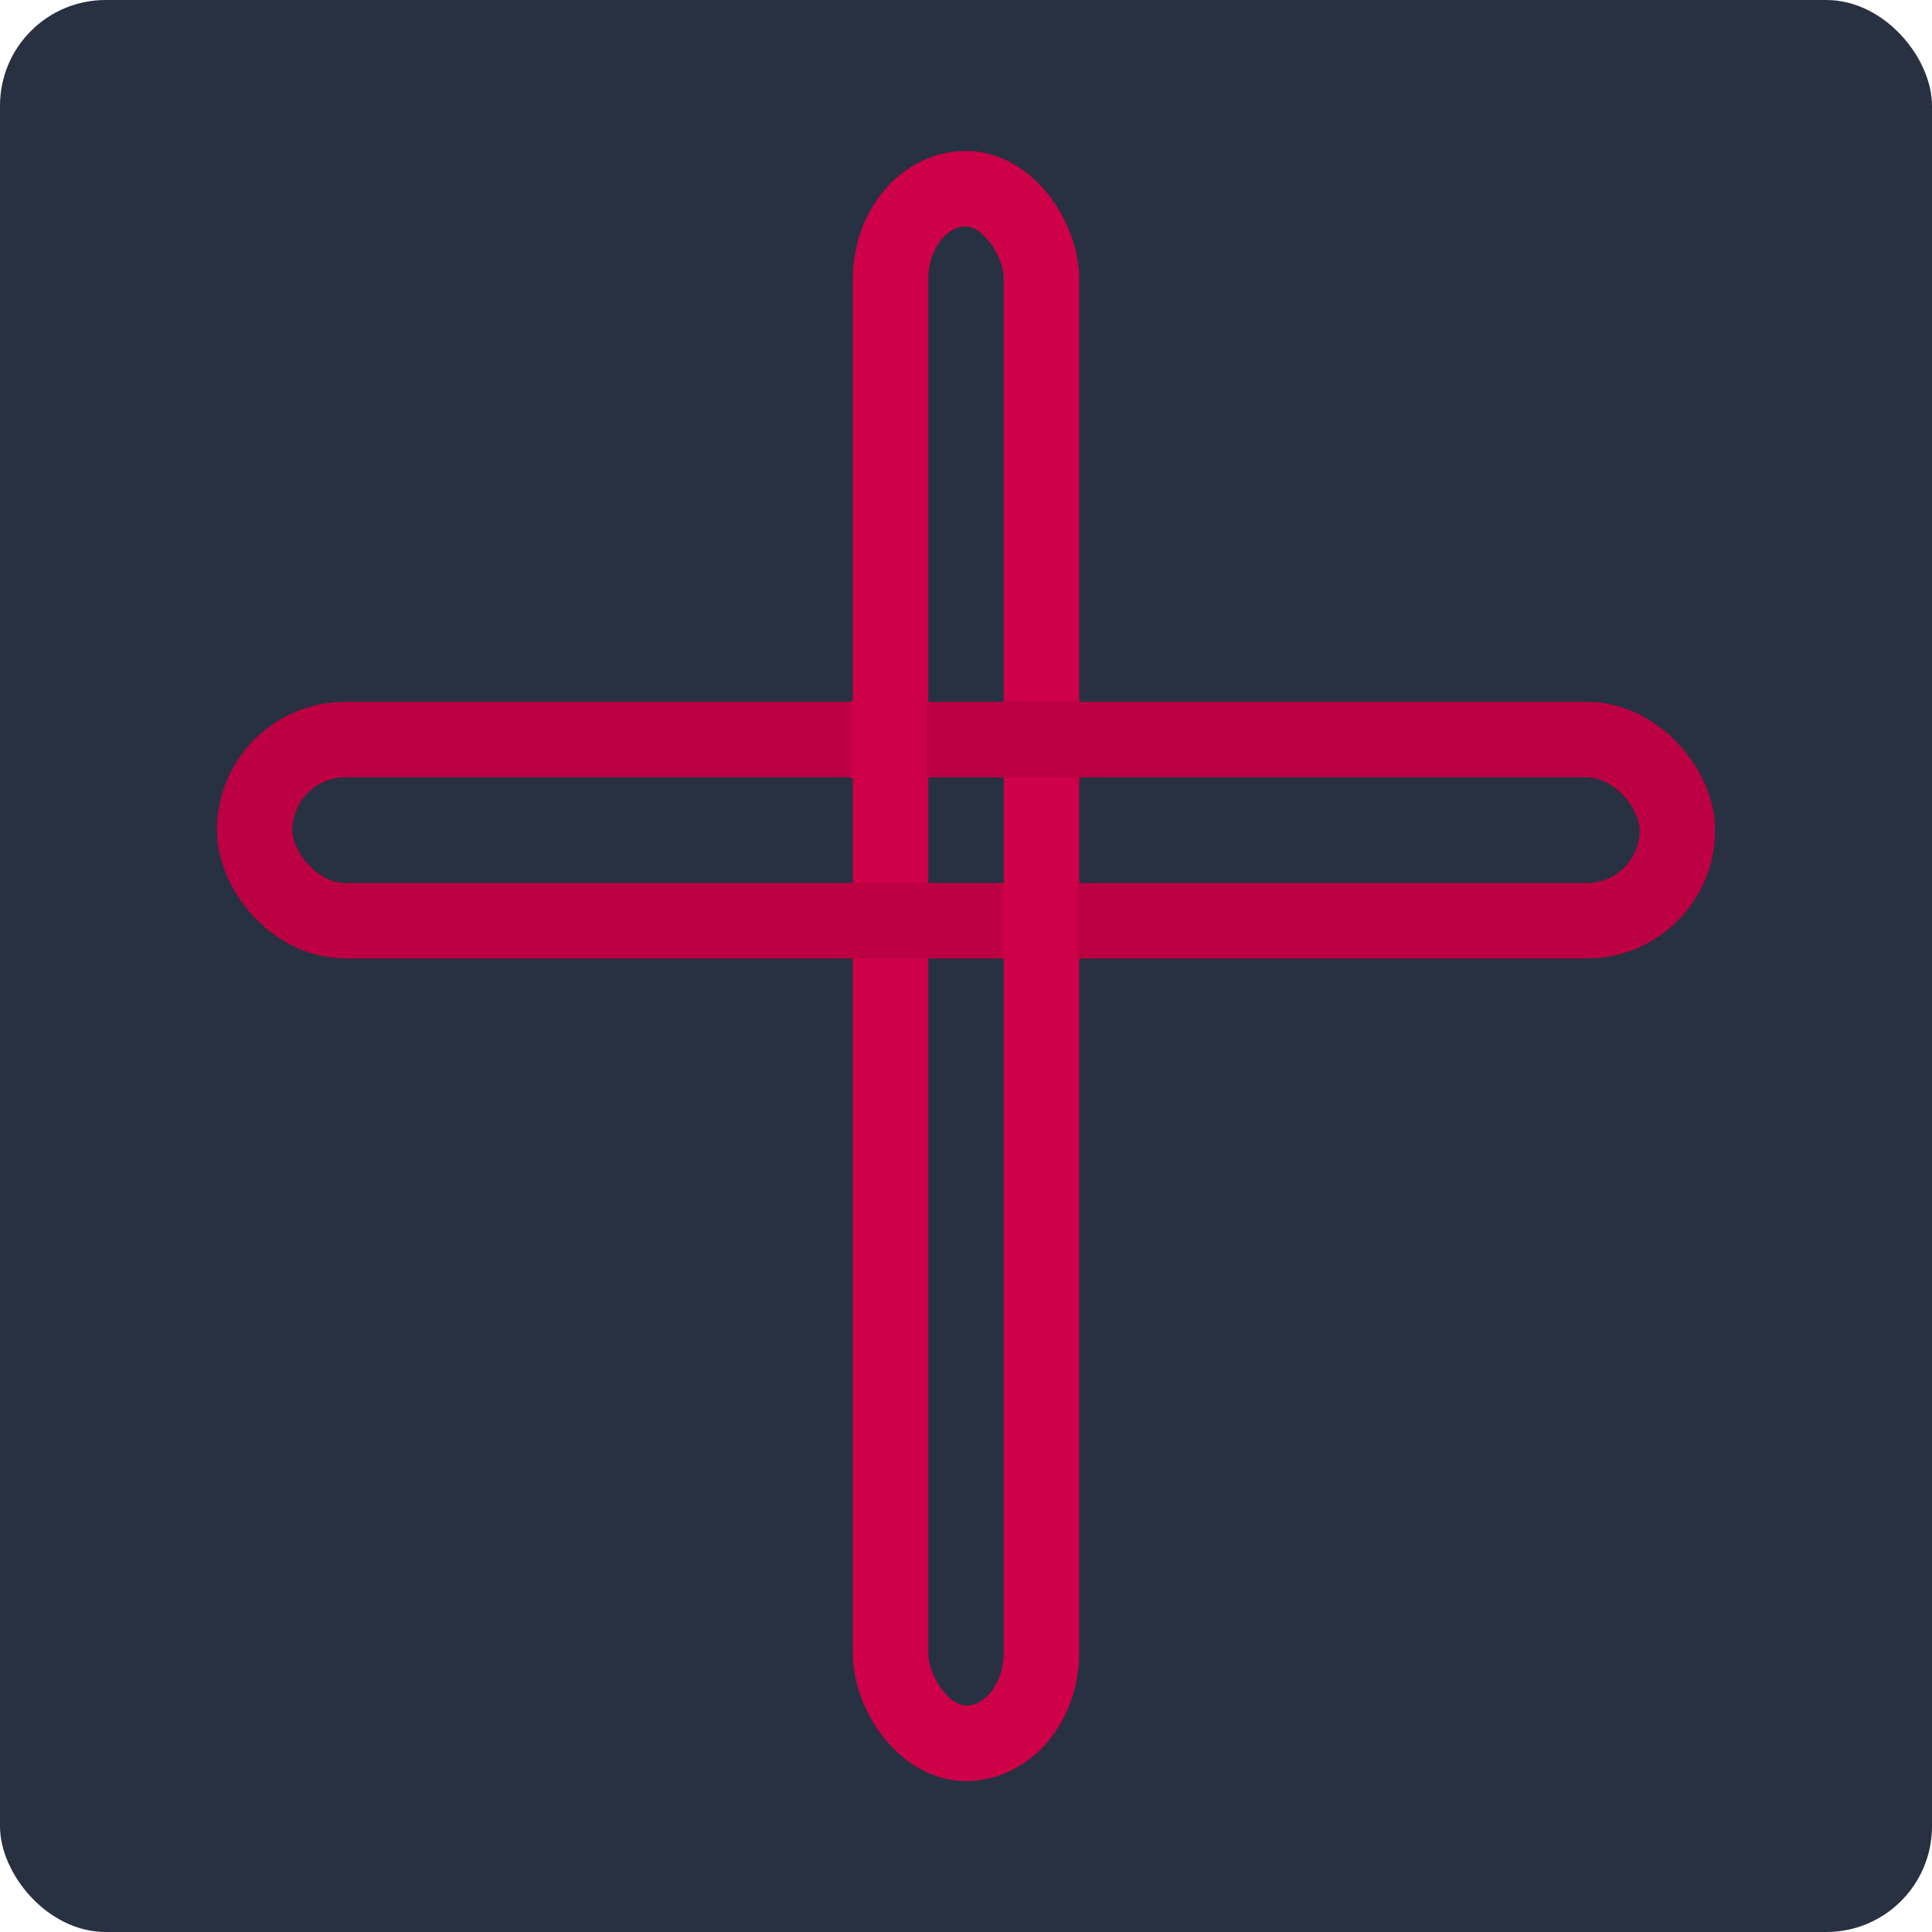 <svg width="128" height="128" xmlns="http://www.w3.org/2000/svg">
 <!-- Created with Method Draw - http://github.com/duopixel/Method-Draw/ -->
 <defs>
  <filter height="200%" width="200%" y="-50%" x="-50%" id="svg_2_blur">
   <feGaussianBlur stdDeviation="0" in="SourceGraphic"/>
  </filter>
 </defs>
 <g>
  <title>background</title>
  <rect fill="none" id="canvas_background" height="130" width="130" y="-1" x="-1"/>
  <g display="none" overflow="visible" y="0" x="0" height="100%" width="100%" id="canvasGrid">
   <rect fill="url(#gridpattern)" stroke-width="0" y="0" x="0" height="100%" width="100%"/>
  </g>
 </g>
 <g>
  <title>Layer 1</title>
  <rect stroke="#ffffff" rx="7" id="svg_5" height="128" width="128" y="0" x="0" stroke-width="0" fill="#273141"/>
  <rect rx="6" id="svg_3" height="103" width="10" y="12.5" x="59" stroke-width="5" stroke="#ce0048" fill="none"/>
  <rect filter="url(#svg_2_blur)" rx="6" id="svg_2" height="12" width="94.26" y="49" x="16.87" stroke-width="5" stroke="#bc0042" fill="none"/>
  <rect id="svg_6" height="5.102" width="5" y="46.458" x="56.377" stroke-width="0" fill="#ce0048"/>
  <rect id="svg_11" height="5" width="5" y="58.503" x="66.398" stroke-width="0" fill="#ce0048"/>
 </g>
</svg>